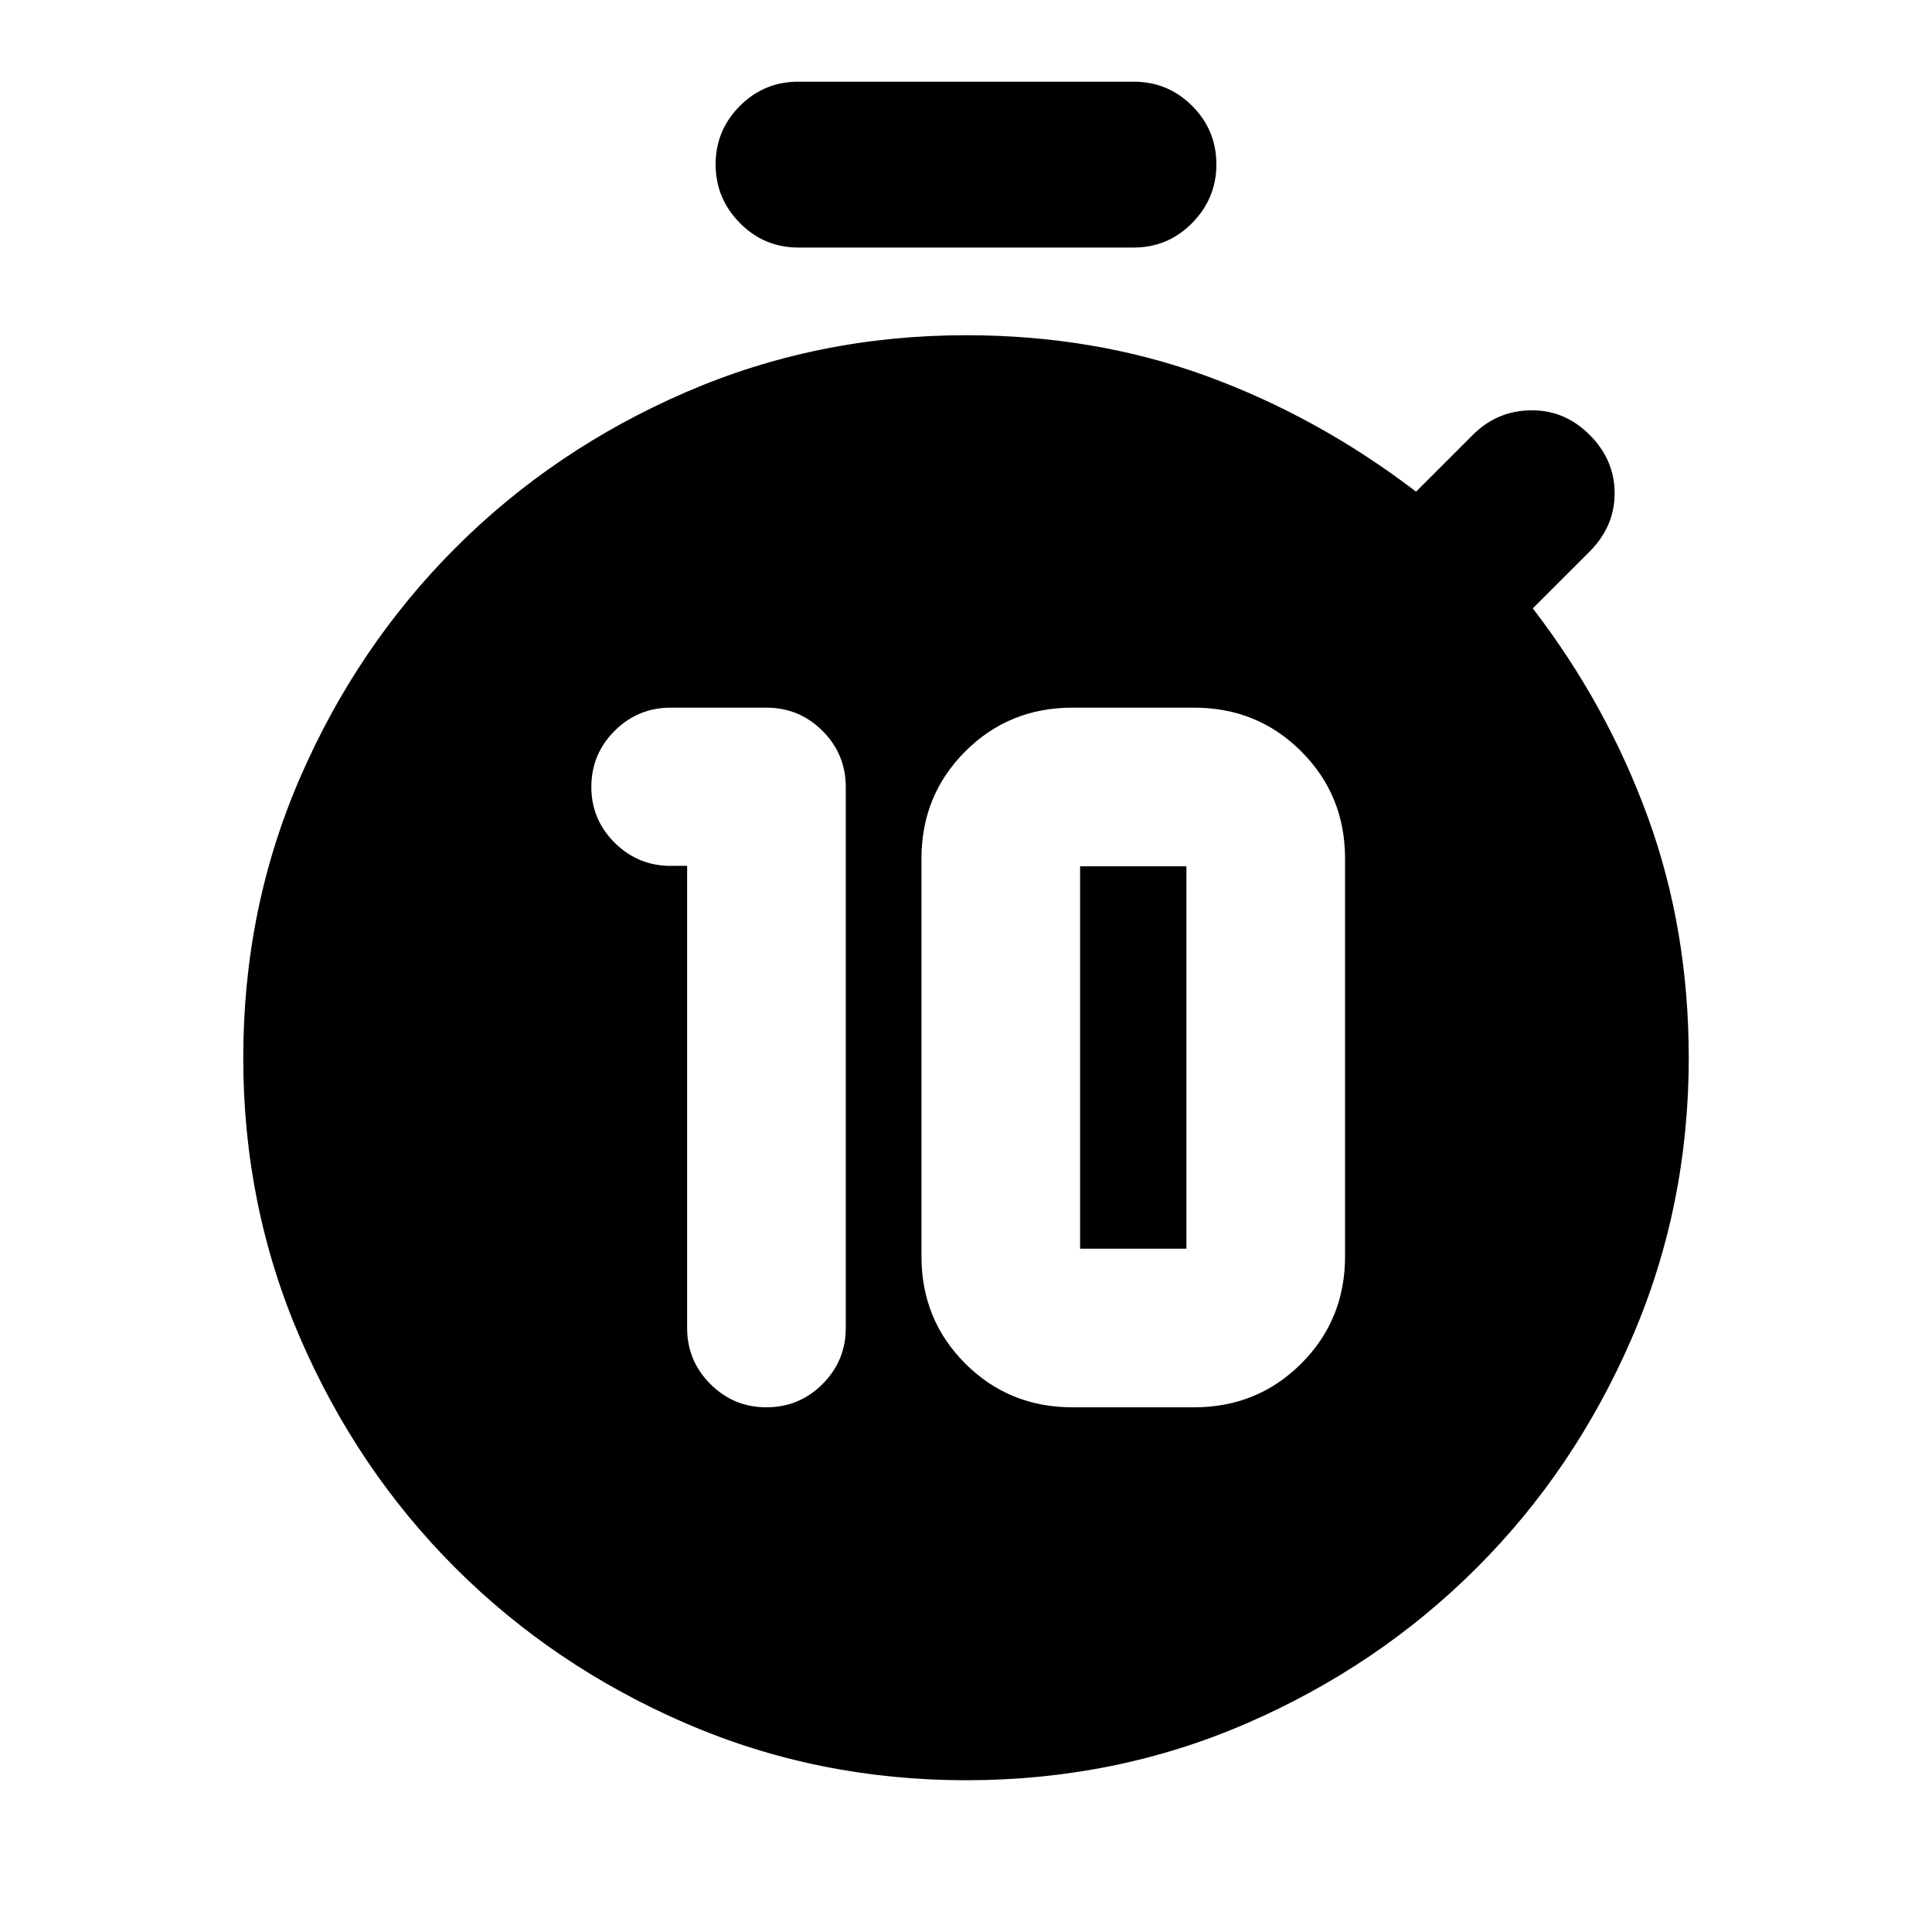 <svg xmlns="http://www.w3.org/2000/svg" height="24" viewBox="0 -960 960 960" width="24"><path d="M380.85-260.72q16.31 0 27.86-11.55t11.55-27.86v-268.83q0-16.31-11.55-27.86t-27.86-11.55h-47.61q-16.31 0-27.86 11.55t-11.55 27.86q0 15.74 11 27.1 11 11.36 26.5 12.08h10.1v229.65q0 16.31 11.55 27.86t27.87 11.55Zm152.02 0h60.48q31.5 0 53.25-21.75t21.75-53.25v-197.65q0-31.5-21.75-53.25t-53.25-21.75h-60.48q-31.5 0-53.25 21.75t-21.75 53.25v197.65q0 31.5 21.75 53.25t53.25 21.75Zm3.83-78.82v-190h52.82v190H536.7ZM396.67-837q-17.02 0-29.05-12.2-12.03-12.19-12.03-29.13 0-16.93 12.03-29.01 12.03-12.07 29.05-12.07h166.66q17.02 0 29.05 12.03 12.03 12.03 12.03 29.05 0 16.94-12.03 29.13-12.03 12.2-29.05 12.2H396.67ZM480-75.41q-73.91 0-139.35-28.32-65.44-28.33-114.26-77.06-48.82-48.73-77.17-114.17-28.35-65.43-28.35-139.34 0-74.42 28.37-139.59 28.37-65.18 77.18-113.99 48.82-48.82 114.24-77.19 65.43-28.36 139.34-28.36 63.98 0 119.43 20.25 55.46 20.25 104.2 57.48l28.24-28.23q11.93-11.94 28.75-12.19 16.81-.25 29.25 12.19 12.43 12.43 12.43 29 0 16.56-12.43 29l-28.24 28.23q36.74 47.74 57.12 103.58 20.38 55.84 20.38 119.82 0 73.91-28.35 139.34-28.35 65.44-77.17 114.17-48.82 48.73-114.01 77.06Q554.41-75.41 480-75.41Z"/></svg>